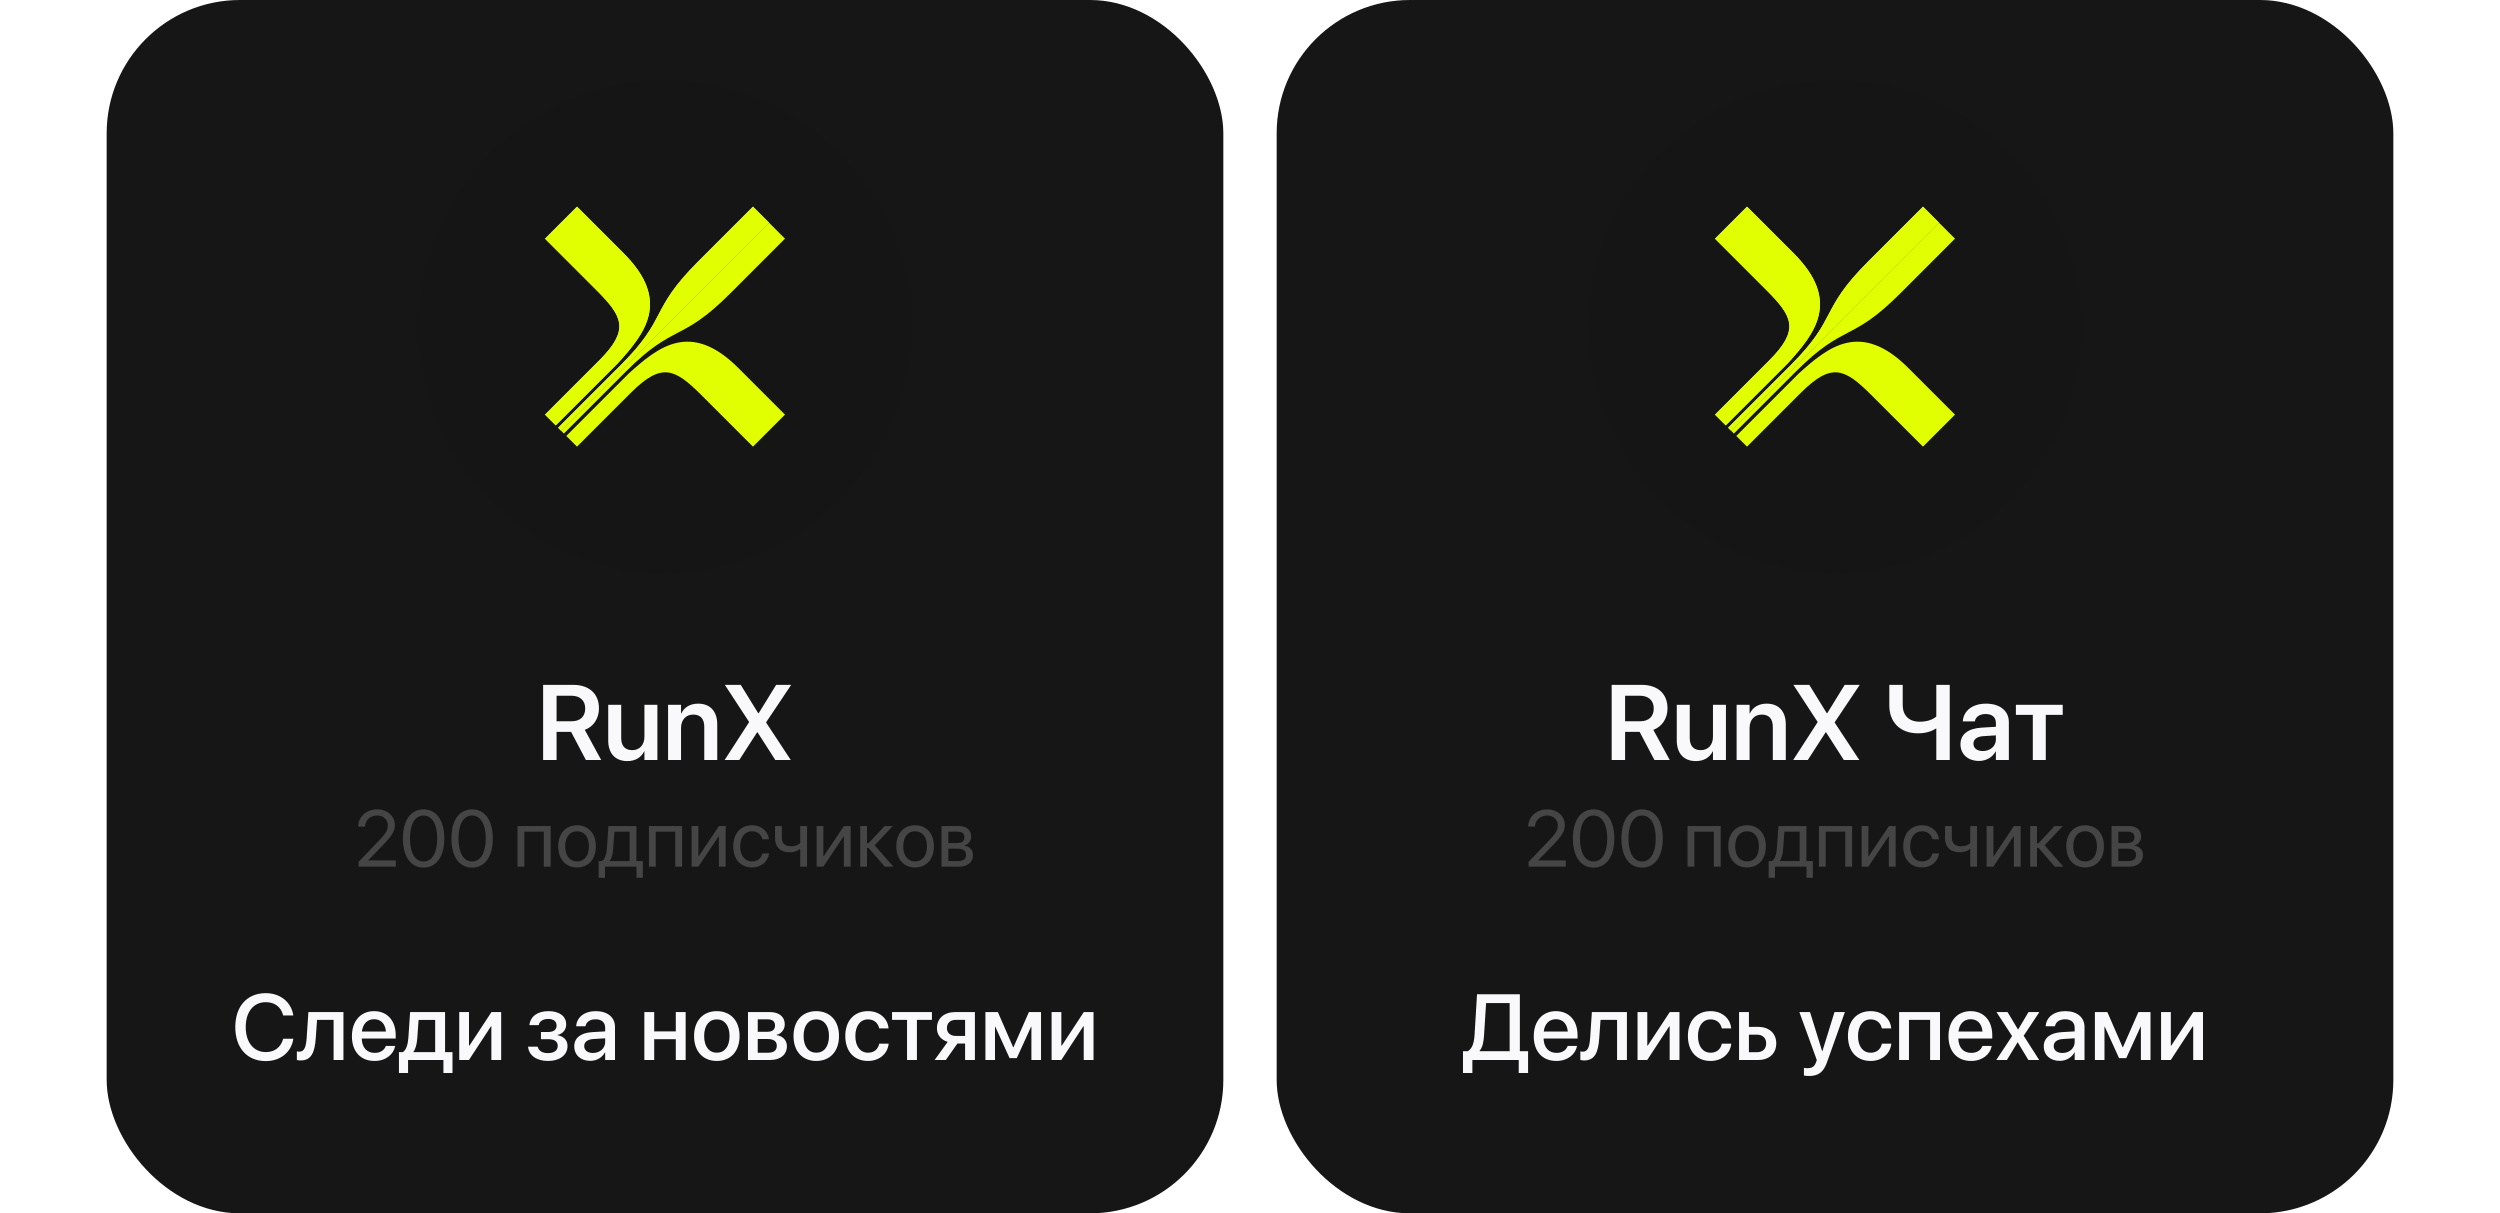 <svg width="375" height="182" viewBox="0 0 375 182" fill="none" xmlns="http://www.w3.org/2000/svg">
<g clip-path="url(#clip0_878_13378)">
<rect x="16" width="167.5" height="182" rx="20" fill="#161616"/>
<g filter="url(#filter0_dd_878_13378)">
<circle cx="99.75" cy="49" r="37" fill="#161616" fill-opacity="0.8"/>
<path d="M84.151 64.599L115.35 33.401L112.949 31L104.706 39.242C97.35 46.599 100.282 47.599 93.086 54.793L83.715 64.164L83.358 63.806L92.728 54.435C96.687 50.043 100.721 45.169 93.552 38C90.289 34.737 86.552 31 86.552 31L81.75 35.802L89.438 43.49C93.461 47.513 94.463 49.486 89.835 54.115L81.75 62.198L84.151 64.599Z" fill="#E1FF01"/>
<path d="M84.148 64.6L115.347 33.401L117.748 35.802L109.506 44.045C102.149 51.401 101.149 48.469 93.955 55.664L84.584 65.035L84.942 65.393L94.313 56.022C98.705 52.064 103.579 48.03 110.748 55.199C114.012 58.462 117.748 62.199 117.748 62.199L112.947 67.001C112.947 67.001 108.46 62.514 105.258 59.313C101.235 55.29 99.261 54.288 94.633 58.916L86.549 66.999L84.148 64.598V64.6Z" fill="#E1FF01"/>
<path d="M84.151 64.599L115.35 33.401L112.949 31L104.706 39.242C97.35 46.599 100.282 47.599 93.086 54.793L83.715 64.164L83.358 63.806L92.728 54.435C96.687 50.043 100.721 45.169 93.552 38C90.289 34.737 86.552 31 86.552 31L81.75 35.802L89.438 43.49C93.461 47.513 94.463 49.486 89.835 54.115L81.75 62.198L84.151 64.599Z" fill="#E1FF01"/>
</g>
<path d="M81.469 114V102.727H85.969C88.375 102.727 89.844 104.062 89.844 106.242V106.258C89.844 107.773 89.031 109 87.719 109.477L90.18 114H87.883L85.664 109.781H83.484V114H81.469ZM83.484 108.188H85.758C87.031 108.188 87.781 107.484 87.781 106.273V106.258C87.781 105.078 86.984 104.359 85.719 104.359H83.484V108.188ZM94.094 114.164C92.273 114.164 91.234 112.992 91.234 111.07V105.719H93.18V110.688C93.18 111.859 93.727 112.523 94.836 112.523C95.953 112.523 96.664 111.719 96.664 110.516V105.719H98.609V114H96.664V112.703H96.625C96.195 113.586 95.344 114.164 94.094 114.164ZM100.211 114V105.719H102.156V107.016H102.195C102.625 106.125 103.469 105.547 104.727 105.547C106.547 105.547 107.586 106.719 107.586 108.641V114H105.641V109.031C105.641 107.852 105.094 107.188 103.984 107.188C102.867 107.188 102.156 108 102.156 109.195V114H100.211ZM108.695 114L112.367 108.32V108.297L108.727 102.727H111.109L113.727 106.969H113.812L116.422 102.727H118.68L114.914 108.352V108.375L118.617 114H116.297L113.633 109.852H113.562L110.891 114H108.695Z" fill="#F9F9FB"/>
<path opacity="0.2" d="M53.789 130V129.273L56.766 126.168C57.908 124.979 58.172 124.521 58.172 123.818V123.807C58.166 122.945 57.516 122.324 56.596 122.324C55.541 122.324 54.756 123.051 54.756 123.959V123.988H53.736V123.953C53.736 122.488 55.002 121.404 56.578 121.404C58.107 121.404 59.227 122.43 59.227 123.754V123.766C59.227 124.691 58.799 125.389 57.246 126.977L55.236 129.039V129.062H59.367V130H53.789ZM63.533 130.141C61.588 130.141 60.434 128.459 60.434 125.775V125.764C60.434 123.08 61.588 121.404 63.533 121.404C65.478 121.404 66.644 123.08 66.644 125.764V125.775C66.644 128.459 65.478 130.141 63.533 130.141ZM63.533 129.221C64.822 129.221 65.584 127.896 65.584 125.775V125.764C65.584 123.643 64.822 122.33 63.533 122.33C62.244 122.33 61.494 123.643 61.494 125.764V125.775C61.494 127.896 62.244 129.221 63.533 129.221ZM70.811 130.141C68.865 130.141 67.711 128.459 67.711 125.775V125.764C67.711 123.08 68.865 121.404 70.811 121.404C72.756 121.404 73.922 123.08 73.922 125.764V125.775C73.922 128.459 72.756 130.141 70.811 130.141ZM70.811 129.221C72.1 129.221 72.861 127.896 72.861 125.775V125.764C72.861 123.643 72.1 122.33 70.811 122.33C69.522 122.33 68.772 123.643 68.772 125.764V125.775C68.772 127.896 69.522 129.221 70.811 129.221ZM77.631 130V123.906H82.6V130H81.574V124.75H78.65V130H77.631ZM86.561 130.117C84.867 130.117 83.736 128.893 83.736 126.953V126.941C83.736 125.002 84.873 123.789 86.555 123.789C88.236 123.789 89.379 124.996 89.379 126.941V126.953C89.379 128.898 88.242 130.117 86.561 130.117ZM86.566 129.215C87.639 129.215 88.336 128.383 88.336 126.953V126.941C88.336 125.512 87.633 124.691 86.555 124.691C85.494 124.691 84.779 125.518 84.779 126.941V126.953C84.779 128.389 85.488 129.215 86.566 129.215ZM90.75 131.67H89.801V129.156H90.311C90.756 128.863 90.973 128.107 91.031 127.287L91.266 123.906H95.461V129.156H96.428V131.67H95.478V130H90.75V131.67ZM94.441 129.156V124.75H92.162L91.975 127.311C91.922 128.078 91.764 128.74 91.459 129.133V129.156H94.441ZM97.342 130V123.906H102.311V130H101.285V124.75H98.361V130H97.342ZM103.74 130V123.906H104.76V128.436H104.807L107.842 123.906H108.85V130H107.83V125.471H107.783L104.748 130H103.74ZM112.811 130.117C111.082 130.117 109.986 128.887 109.986 126.947V126.941C109.986 125.02 111.105 123.789 112.799 123.789C114.316 123.789 115.213 124.797 115.342 125.84L115.348 125.887H114.352L114.34 125.84C114.188 125.23 113.695 124.691 112.799 124.691C111.738 124.691 111.029 125.57 111.029 126.953V126.959C111.029 128.377 111.756 129.215 112.811 129.215C113.643 129.215 114.176 128.746 114.346 128.066L114.357 128.02H115.359L115.354 128.061C115.189 129.221 114.188 130.117 112.811 130.117ZM121.055 130H120.035V127.334H120.012C119.631 127.674 119.057 127.844 118.477 127.844C117.012 127.844 116.256 127.012 116.256 125.717V123.906H117.275V125.646C117.275 126.514 117.738 126.941 118.67 126.941C119.209 126.941 119.754 126.754 120.035 126.473V123.906H121.055V130ZM122.49 130V123.906H123.51V128.436H123.557L126.592 123.906H127.6V130H126.58V125.471H126.533L123.498 130H122.49ZM130.283 127.188H130.049V130H129.029V123.906H130.049V126.484H130.283L132.686 123.906H133.922L131.203 126.789L134.004 130H132.715L130.283 127.188ZM137.268 130.117C135.574 130.117 134.443 128.893 134.443 126.953V126.941C134.443 125.002 135.58 123.789 137.262 123.789C138.943 123.789 140.086 124.996 140.086 126.941V126.953C140.086 128.898 138.949 130.117 137.268 130.117ZM137.273 129.215C138.346 129.215 139.043 128.383 139.043 126.953V126.941C139.043 125.512 138.34 124.691 137.262 124.691C136.201 124.691 135.486 125.518 135.486 126.941V126.953C135.486 128.389 136.195 129.215 137.273 129.215ZM141.229 130V123.906H143.836C144.979 123.906 145.676 124.51 145.676 125.477V125.488C145.676 126.115 145.236 126.689 144.674 126.807V126.854C145.441 126.959 145.945 127.498 145.945 128.242V128.254C145.945 129.326 145.148 130 143.854 130H141.229ZM142.248 126.455H143.531C144.299 126.455 144.662 126.18 144.662 125.594V125.582C144.662 125.037 144.322 124.75 143.684 124.75H142.248V126.455ZM142.248 129.156H143.766C144.504 129.156 144.902 128.84 144.902 128.23V128.219C144.902 127.592 144.475 127.299 143.584 127.299H142.248V129.156Z" fill="white"/>
<path d="M39.867 159.164C37.071 159.164 35.294 157.195 35.294 154.064V154.058C35.294 150.927 37.071 148.972 39.867 148.972C42.041 148.972 43.675 150.312 43.989 152.26L43.996 152.321H42.478L42.438 152.185C42.109 151.029 41.193 150.325 39.867 150.325C38.035 150.325 36.859 151.774 36.859 154.058V154.064C36.859 156.348 38.042 157.811 39.867 157.811C41.18 157.811 42.089 157.127 42.465 155.876L42.478 155.814H44.003L43.989 155.883C43.682 157.845 42.048 159.164 39.867 159.164ZM47.359 155.773C47.216 157.79 46.73 159.068 45.117 159.068C44.837 159.068 44.632 159.027 44.529 158.993V157.701C44.598 157.722 44.727 157.749 44.912 157.749C45.657 157.749 45.91 157.004 45.999 155.698L46.259 151.809H51.516V159H50.039V152.984H47.558L47.359 155.773ZM56.178 159.144C54.065 159.144 52.787 157.701 52.787 155.432V155.425C52.787 153.176 54.086 151.672 56.102 151.672C58.119 151.672 59.356 153.121 59.356 155.281V155.78H54.264C54.291 157.141 55.036 157.934 56.212 157.934C57.087 157.934 57.668 157.482 57.852 156.942L57.873 156.888H59.281L59.261 156.963C59.035 158.104 57.921 159.144 56.178 159.144ZM56.109 152.882C55.152 152.882 54.421 153.531 54.284 154.734H57.894C57.777 153.49 57.073 152.882 56.109 152.882ZM61.209 160.948H59.842V157.817H60.423C60.949 157.489 61.188 156.635 61.257 155.664L61.517 151.809H66.76V157.817H67.874V160.948H66.514V159H61.209V160.948ZM65.276 157.817V152.991H62.788L62.59 155.726C62.535 156.587 62.357 157.312 62.009 157.783V157.817H65.276ZM68.886 159V151.809H70.349V156.84H70.417L73.719 151.809H75.175V159H73.705V153.948H73.644L70.342 159H68.886ZM82.195 159.144C80.514 159.144 79.358 158.337 79.215 157.065L79.208 157.004H80.657L80.678 157.072C80.842 157.653 81.375 157.968 82.189 157.968C83.098 157.968 83.658 157.564 83.658 156.908V156.895C83.658 156.204 83.18 155.876 82.182 155.876H81.143V154.803H82.175C83.043 154.803 83.487 154.475 83.487 153.832V153.818C83.487 153.203 83.022 152.841 82.243 152.841C81.471 152.841 80.931 153.176 80.821 153.723L80.814 153.771H79.406L79.413 153.716C79.584 152.438 80.644 151.672 82.264 151.672C83.918 151.672 84.93 152.431 84.93 153.661V153.675C84.93 154.447 84.431 155.056 83.658 155.233V155.288C84.608 155.479 85.128 156.054 85.128 156.895V156.908C85.128 158.248 83.959 159.144 82.195 159.144ZM88.539 159.13C87.103 159.13 86.14 158.248 86.14 156.956V156.942C86.14 155.691 87.11 154.926 88.812 154.823L90.774 154.707V154.167C90.774 153.374 90.255 152.896 89.339 152.896C88.484 152.896 87.958 153.299 87.835 153.873L87.821 153.935H86.427L86.434 153.859C86.536 152.622 87.609 151.672 89.38 151.672C91.137 151.672 92.251 152.602 92.251 154.044V159H90.774V157.865H90.74C90.323 158.638 89.496 159.13 88.539 159.13ZM87.63 156.922C87.63 157.551 88.149 157.947 88.942 157.947C89.981 157.947 90.774 157.243 90.774 156.307V155.746L89.011 155.855C88.122 155.91 87.63 156.3 87.63 156.908V156.922ZM101.37 159V155.876H98.13V159H96.653V151.809H98.13V154.707H101.37V151.809H102.847V159H101.37ZM107.522 159.144C105.458 159.144 104.111 157.715 104.111 155.404V155.391C104.111 153.094 105.479 151.672 107.522 151.672C109.566 151.672 110.934 153.087 110.934 155.391V155.404C110.934 157.722 109.58 159.144 107.522 159.144ZM107.529 157.906C108.685 157.906 109.43 156.99 109.43 155.404V155.391C109.43 153.818 108.671 152.909 107.522 152.909C106.381 152.909 105.622 153.818 105.622 155.391V155.404C105.622 156.997 106.374 157.906 107.529 157.906ZM112.198 159V151.809H115.466C116.867 151.809 117.715 152.513 117.715 153.654V153.668C117.715 154.413 117.182 155.09 116.491 155.22V155.274C117.421 155.397 118.036 156.04 118.036 156.922V156.936C118.036 158.193 117.065 159 115.507 159H112.198ZM113.661 154.775H115.008C115.842 154.775 116.252 154.468 116.252 153.832V153.818C116.252 153.224 115.869 152.902 115.158 152.902H113.661V154.775ZM113.661 157.906H115.233C116.067 157.906 116.519 157.558 116.519 156.874V156.86C116.519 156.17 116.033 155.849 115.062 155.849H113.661V157.906ZM122.438 159.144C120.374 159.144 119.027 157.715 119.027 155.404V155.391C119.027 153.094 120.395 151.672 122.438 151.672C124.482 151.672 125.85 153.087 125.85 155.391V155.404C125.85 157.722 124.496 159.144 122.438 159.144ZM122.445 157.906C123.601 157.906 124.346 156.99 124.346 155.404V155.391C124.346 153.818 123.587 152.909 122.438 152.909C121.297 152.909 120.538 153.818 120.538 155.391V155.404C120.538 156.997 121.29 157.906 122.445 157.906ZM130.204 159.144C128.105 159.144 126.793 157.701 126.793 155.397V155.391C126.793 153.114 128.133 151.672 130.19 151.672C132.036 151.672 133.157 152.861 133.28 154.215L133.287 154.263H131.879L131.865 154.208C131.708 153.504 131.161 152.909 130.197 152.909C129.049 152.909 128.304 153.866 128.304 155.404V155.411C128.304 156.983 129.062 157.906 130.211 157.906C131.12 157.906 131.694 157.38 131.872 156.601L131.886 156.546H133.301L133.294 156.594C133.137 158.036 131.934 159.144 130.204 159.144ZM139.788 151.809V152.984H137.539V159H136.056V152.984H133.807V151.809H139.788ZM144.765 159V156.532H143.609L141.873 159H140.191L142.153 156.279C141.155 155.985 140.54 155.24 140.54 154.242V154.229C140.54 152.738 141.634 151.809 143.315 151.809H146.234V159H144.765ZM143.391 155.391H144.765V152.978H143.391C142.55 152.978 142.037 153.442 142.037 154.222V154.235C142.037 154.912 142.557 155.391 143.391 155.391ZM149.249 159H147.813V151.809H149.68L151.97 157.079H152.024L154.335 151.809H156.153V159H154.711V154.01H154.663L152.517 158.72H151.437L149.297 154.01H149.249V159ZM157.739 159V151.809H159.202V156.84H159.271L162.572 151.809H164.028V159H162.559V153.948H162.497L159.195 159H157.739Z" fill="#F9F9FB"/>
</g>
<g clip-path="url(#clip1_878_13378)">
<rect x="191.5" width="167.5" height="182" rx="20" fill="#161616"/>
<g filter="url(#filter1_dd_878_13378)">
<circle cx="275.25" cy="49" r="37" fill="#161616" fill-opacity="0.8"/>
<path d="M259.651 64.599L290.85 33.401L288.449 31L280.206 39.242C272.85 46.599 275.782 47.599 268.586 54.793L259.215 64.164L258.858 63.806L268.228 54.435C272.187 50.043 276.221 45.169 269.052 38C265.789 34.737 262.052 31 262.052 31L257.25 35.802L264.938 43.49C268.961 47.513 269.963 49.486 265.335 54.115L257.25 62.198L259.651 64.599Z" fill="#E1FF01"/>
<path d="M259.648 64.6L290.847 33.401L293.248 35.802L285.006 44.045C277.649 51.401 276.649 48.469 269.455 55.664L260.084 65.035L260.442 65.393L269.813 56.022C274.205 52.064 279.079 48.03 286.248 55.199C289.512 58.462 293.248 62.199 293.248 62.199L288.447 67.001C288.447 67.001 283.96 62.514 280.758 59.313C276.735 55.29 274.761 54.288 270.133 58.916L262.049 66.999L259.648 64.598V64.6Z" fill="#E1FF01"/>
<path d="M259.651 64.599L290.85 33.401L288.449 31L280.206 39.242C272.85 46.599 275.782 47.599 268.586 54.793L259.215 64.164L258.858 63.806L268.228 54.435C272.187 50.043 276.221 45.169 269.052 38C265.789 34.737 262.052 31 262.052 31L257.25 35.802L264.938 43.49C268.961 47.513 269.963 49.486 265.335 54.115L257.25 62.198L259.651 64.599Z" fill="#E1FF01"/>
</g>
<path d="M241.75 114V102.727H246.25C248.656 102.727 250.125 104.062 250.125 106.242V106.258C250.125 107.773 249.312 109 248 109.477L250.461 114H248.164L245.945 109.781H243.766V114H241.75ZM243.766 108.188H246.039C247.312 108.188 248.062 107.484 248.062 106.273V106.258C248.062 105.078 247.266 104.359 246 104.359H243.766V108.188ZM254.375 114.164C252.555 114.164 251.516 112.992 251.516 111.07V105.719H253.461V110.688C253.461 111.859 254.008 112.523 255.117 112.523C256.234 112.523 256.945 111.719 256.945 110.516V105.719H258.891V114H256.945V112.703H256.906C256.477 113.586 255.625 114.164 254.375 114.164ZM260.492 114V105.719H262.438V107.016H262.477C262.906 106.125 263.75 105.547 265.008 105.547C266.828 105.547 267.867 106.719 267.867 108.641V114H265.922V109.031C265.922 107.852 265.375 107.188 264.266 107.188C263.148 107.188 262.438 108 262.438 109.195V114H260.492ZM268.977 114L272.648 108.32V108.297L269.008 102.727H271.391L274.008 106.969H274.094L276.703 102.727H278.961L275.195 108.352V108.375L278.898 114H276.578L273.914 109.852H273.844L271.172 114H268.977ZM290.445 114V109.273H290.406C289.961 109.578 289.047 110 287.711 110C284.906 110 283.398 108.211 283.398 105.836V102.727H285.406V105.742C285.406 107.305 286.312 108.258 287.977 108.258C289.055 108.258 289.938 107.938 290.445 107.477V102.727H292.461V114H290.445ZM296.852 114.141C295.188 114.141 294.07 113.117 294.07 111.641V111.625C294.07 110.156 295.219 109.273 297.219 109.148L299.383 109.016V108.445C299.383 107.609 298.836 107.102 297.859 107.102C296.938 107.102 296.367 107.531 296.242 108.141L296.227 108.211H294.422L294.43 108.117C294.555 106.648 295.82 105.547 297.922 105.547C300 105.547 301.328 106.641 301.328 108.305V114H299.383V112.727H299.344C298.859 113.594 297.938 114.141 296.852 114.141ZM296.016 111.562C296.016 112.242 296.57 112.656 297.43 112.656C298.547 112.656 299.383 111.914 299.383 110.93V110.305L297.492 110.422C296.539 110.484 296.016 110.898 296.016 111.555V111.562ZM309.406 105.719V107.227H306.867V114H304.922V107.227H302.383V105.719H309.406Z" fill="#F9F9FB"/>
<path opacity="0.2" d="M229.289 130V129.273L232.266 126.168C233.408 124.979 233.672 124.521 233.672 123.818V123.807C233.666 122.945 233.016 122.324 232.096 122.324C231.041 122.324 230.256 123.051 230.256 123.959V123.988H229.236V123.953C229.236 122.488 230.502 121.404 232.078 121.404C233.607 121.404 234.727 122.43 234.727 123.754V123.766C234.727 124.691 234.299 125.389 232.746 126.977L230.736 129.039V129.062H234.867V130H229.289ZM239.033 130.141C237.088 130.141 235.934 128.459 235.934 125.775V125.764C235.934 123.08 237.088 121.404 239.033 121.404C240.979 121.404 242.145 123.08 242.145 125.764V125.775C242.145 128.459 240.979 130.141 239.033 130.141ZM239.033 129.221C240.322 129.221 241.084 127.896 241.084 125.775V125.764C241.084 123.643 240.322 122.33 239.033 122.33C237.744 122.33 236.994 123.643 236.994 125.764V125.775C236.994 127.896 237.744 129.221 239.033 129.221ZM246.311 130.141C244.365 130.141 243.211 128.459 243.211 125.775V125.764C243.211 123.08 244.365 121.404 246.311 121.404C248.256 121.404 249.422 123.08 249.422 125.764V125.775C249.422 128.459 248.256 130.141 246.311 130.141ZM246.311 129.221C247.6 129.221 248.361 127.896 248.361 125.775V125.764C248.361 123.643 247.6 122.33 246.311 122.33C245.021 122.33 244.271 123.643 244.271 125.764V125.775C244.271 127.896 245.021 129.221 246.311 129.221ZM253.131 130V123.906H258.1V130H257.074V124.75H254.15V130H253.131ZM262.061 130.117C260.367 130.117 259.236 128.893 259.236 126.953V126.941C259.236 125.002 260.373 123.789 262.055 123.789C263.736 123.789 264.879 124.996 264.879 126.941V126.953C264.879 128.898 263.742 130.117 262.061 130.117ZM262.066 129.215C263.139 129.215 263.836 128.383 263.836 126.953V126.941C263.836 125.512 263.133 124.691 262.055 124.691C260.994 124.691 260.279 125.518 260.279 126.941V126.953C260.279 128.389 260.988 129.215 262.066 129.215ZM266.25 131.67H265.301V129.156H265.811C266.256 128.863 266.473 128.107 266.531 127.287L266.766 123.906H270.961V129.156H271.928V131.67H270.979V130H266.25V131.67ZM269.941 129.156V124.75H267.662L267.475 127.311C267.422 128.078 267.264 128.74 266.959 129.133V129.156H269.941ZM272.842 130V123.906H277.811V130H276.785V124.75H273.861V130H272.842ZM279.24 130V123.906H280.26V128.436H280.307L283.342 123.906H284.35V130H283.33V125.471H283.283L280.248 130H279.24ZM288.311 130.117C286.582 130.117 285.486 128.887 285.486 126.947V126.941C285.486 125.02 286.605 123.789 288.299 123.789C289.816 123.789 290.713 124.797 290.842 125.84L290.848 125.887H289.852L289.84 125.84C289.688 125.23 289.195 124.691 288.299 124.691C287.238 124.691 286.529 125.57 286.529 126.953V126.959C286.529 128.377 287.256 129.215 288.311 129.215C289.143 129.215 289.676 128.746 289.846 128.066L289.857 128.02H290.859L290.854 128.061C290.689 129.221 289.688 130.117 288.311 130.117ZM296.555 130H295.535V127.334H295.512C295.131 127.674 294.557 127.844 293.977 127.844C292.512 127.844 291.756 127.012 291.756 125.717V123.906H292.775V125.646C292.775 126.514 293.238 126.941 294.17 126.941C294.709 126.941 295.254 126.754 295.535 126.473V123.906H296.555V130ZM297.99 130V123.906H299.01V128.436H299.057L302.092 123.906H303.1V130H302.08V125.471H302.033L298.998 130H297.99ZM305.783 127.188H305.549V130H304.529V123.906H305.549V126.484H305.783L308.186 123.906H309.422L306.703 126.789L309.504 130H308.215L305.783 127.188ZM312.768 130.117C311.074 130.117 309.943 128.893 309.943 126.953V126.941C309.943 125.002 311.08 123.789 312.762 123.789C314.443 123.789 315.586 124.996 315.586 126.941V126.953C315.586 128.898 314.449 130.117 312.768 130.117ZM312.773 129.215C313.846 129.215 314.543 128.383 314.543 126.953V126.941C314.543 125.512 313.84 124.691 312.762 124.691C311.701 124.691 310.986 125.518 310.986 126.941V126.953C310.986 128.389 311.695 129.215 312.773 129.215ZM316.729 130V123.906H319.336C320.479 123.906 321.176 124.51 321.176 125.477V125.488C321.176 126.115 320.736 126.689 320.174 126.807V126.854C320.941 126.959 321.445 127.498 321.445 128.242V128.254C321.445 129.326 320.648 130 319.354 130H316.729ZM317.748 126.455H319.031C319.799 126.455 320.162 126.18 320.162 125.594V125.582C320.162 125.037 319.822 124.75 319.184 124.75H317.748V126.455ZM317.748 129.156H319.266C320.004 129.156 320.402 128.84 320.402 128.23V128.219C320.402 127.592 319.975 127.299 319.084 127.299H317.748V129.156Z" fill="white"/>
<path d="M220.856 160.948H219.448V157.681H220.166C220.87 157.264 221.116 156.423 221.191 155.117L221.554 149.136H227.979V157.681H229.21V160.948H227.809V159H220.856V160.948ZM222.613 155.192C222.545 156.307 222.408 157.065 221.937 157.626V157.681H226.448V150.455H222.914L222.613 155.192ZM233.455 159.144C231.343 159.144 230.064 157.701 230.064 155.432V155.425C230.064 153.176 231.363 151.672 233.38 151.672C235.396 151.672 236.634 153.121 236.634 155.281V155.78H231.541C231.568 157.141 232.313 157.934 233.489 157.934C234.364 157.934 234.945 157.482 235.13 156.942L235.15 156.888H236.559L236.538 156.963C236.312 158.104 235.198 159.144 233.455 159.144ZM233.387 152.882C232.43 152.882 231.698 153.531 231.562 154.734H235.171C235.055 153.49 234.351 152.882 233.387 152.882ZM239.881 155.773C239.737 157.79 239.252 159.068 237.639 159.068C237.358 159.068 237.153 159.027 237.051 158.993V157.701C237.119 157.722 237.249 157.749 237.434 157.749C238.179 157.749 238.432 157.004 238.521 155.698L238.78 151.809H244.037V159H242.561V152.984H240.079L239.881 155.773ZM245.63 159V151.809H247.093V156.84H247.161L250.463 151.809H251.919V159H250.449V153.948H250.388L247.086 159H245.63ZM256.595 159.144C254.496 159.144 253.184 157.701 253.184 155.397V155.391C253.184 153.114 254.523 151.672 256.581 151.672C258.427 151.672 259.548 152.861 259.671 154.215L259.678 154.263H258.27L258.256 154.208C258.099 153.504 257.552 152.909 256.588 152.909C255.439 152.909 254.694 153.866 254.694 155.404V155.411C254.694 156.983 255.453 157.906 256.602 157.906C257.511 157.906 258.085 157.38 258.263 156.601L258.276 156.546H259.691L259.685 156.594C259.527 158.036 258.324 159.144 256.595 159.144ZM260.86 159V151.809H262.337V154.03H263.704C265.365 154.03 266.438 154.994 266.438 156.505V156.519C266.438 158.036 265.365 159 263.704 159H260.86ZM263.561 155.199H262.337V157.831H263.561C264.401 157.831 264.928 157.312 264.928 156.519V156.505C264.928 155.712 264.395 155.199 263.561 155.199ZM271.36 161.399C271.073 161.399 270.766 161.365 270.588 161.331V160.176C270.704 160.203 270.875 160.23 271.073 160.23C271.771 160.23 272.153 160.046 272.399 159.349L272.522 159.007L269.904 151.809H271.504L273.315 157.66H273.363L275.175 151.809H276.733L274.054 159.335C273.521 160.825 272.769 161.399 271.36 161.399ZM280.603 159.144C278.504 159.144 277.191 157.701 277.191 155.397V155.391C277.191 153.114 278.531 151.672 280.589 151.672C282.435 151.672 283.556 152.861 283.679 154.215L283.686 154.263H282.277L282.264 154.208C282.106 153.504 281.56 152.909 280.596 152.909C279.447 152.909 278.702 153.866 278.702 155.404V155.411C278.702 156.983 279.461 157.906 280.609 157.906C281.519 157.906 282.093 157.38 282.271 156.601L282.284 156.546H283.699L283.692 156.594C283.535 158.036 282.332 159.144 280.603 159.144ZM284.868 159V151.809H291V159H289.517V152.984H286.345V159H284.868ZM295.662 159.144C293.55 159.144 292.271 157.701 292.271 155.432V155.425C292.271 153.176 293.57 151.672 295.587 151.672C297.604 151.672 298.841 153.121 298.841 155.281V155.78H293.748C293.775 157.141 294.521 157.934 295.696 157.934C296.571 157.934 297.152 157.482 297.337 156.942L297.357 156.888H298.766L298.745 156.963C298.52 158.104 297.405 159.144 295.662 159.144ZM295.594 152.882C294.637 152.882 293.905 153.531 293.769 154.734H297.378C297.262 153.49 296.558 152.882 295.594 152.882ZM299.436 159L301.814 155.411L299.47 151.809H301.131L302.696 154.413H302.73L304.275 151.809H305.909L303.551 155.363L305.882 159H304.255L302.662 156.354H302.635L301.035 159H299.436ZM308.965 159.13C307.529 159.13 306.565 158.248 306.565 156.956V156.942C306.565 155.691 307.536 154.926 309.238 154.823L311.2 154.707V154.167C311.2 153.374 310.681 152.896 309.765 152.896C308.91 152.896 308.384 153.299 308.261 153.873L308.247 153.935H306.853L306.859 153.859C306.962 152.622 308.035 151.672 309.806 151.672C311.562 151.672 312.677 152.602 312.677 154.044V159H311.2V157.865H311.166C310.749 158.638 309.922 159.13 308.965 159.13ZM308.056 156.922C308.056 157.551 308.575 157.947 309.368 157.947C310.407 157.947 311.2 157.243 311.2 156.307V155.746L309.437 155.855C308.548 155.91 308.056 156.3 308.056 156.908V156.922ZM315.671 159H314.235V151.809H316.102L318.392 157.079H318.446L320.757 151.809H322.575V159H321.133V154.01H321.085L318.938 158.72H317.858L315.719 154.01H315.671V159ZM324.161 159V151.809H325.624V156.84H325.692L328.994 151.809H330.45V159H328.98V153.948H328.919L325.617 159H324.161Z" fill="#F9F9FB"/>
</g>
<defs>
<filter id="filter0_dd_878_13378" x="-17.25" y="-68" width="234" height="234" filterUnits="userSpaceOnUse" color-interpolation-filters="sRGB">
<feFlood flood-opacity="0" result="BackgroundImageFix"/>
<feColorMatrix in="SourceAlpha" type="matrix" values="0 0 0 0 0 0 0 0 0 0 0 0 0 0 0 0 0 0 127 0" result="hardAlpha"/>
<feOffset/>
<feGaussianBlur stdDeviation="6"/>
<feComposite in2="hardAlpha" operator="out"/>
<feColorMatrix type="matrix" values="0 0 0 0 0.882 0 0 0 0 1 0 0 0 0 0.004 0 0 0 0.2 0"/>
<feBlend mode="normal" in2="BackgroundImageFix" result="effect1_dropShadow_878_13378"/>
<feColorMatrix in="SourceAlpha" type="matrix" values="0 0 0 0 0 0 0 0 0 0 0 0 0 0 0 0 0 0 127 0" result="hardAlpha"/>
<feOffset/>
<feGaussianBlur stdDeviation="40"/>
<feComposite in2="hardAlpha" operator="out"/>
<feColorMatrix type="matrix" values="0 0 0 0 0.882 0 0 0 0 1 0 0 0 0 0.004 0 0 0 0.5 0"/>
<feBlend mode="normal" in2="effect1_dropShadow_878_13378" result="effect2_dropShadow_878_13378"/>
<feBlend mode="normal" in="SourceGraphic" in2="effect2_dropShadow_878_13378" result="shape"/>
</filter>
<filter id="filter1_dd_878_13378" x="158.25" y="-68" width="234" height="234" filterUnits="userSpaceOnUse" color-interpolation-filters="sRGB">
<feFlood flood-opacity="0" result="BackgroundImageFix"/>
<feColorMatrix in="SourceAlpha" type="matrix" values="0 0 0 0 0 0 0 0 0 0 0 0 0 0 0 0 0 0 127 0" result="hardAlpha"/>
<feOffset/>
<feGaussianBlur stdDeviation="6"/>
<feComposite in2="hardAlpha" operator="out"/>
<feColorMatrix type="matrix" values="0 0 0 0 0.882 0 0 0 0 1 0 0 0 0 0.004 0 0 0 0.2 0"/>
<feBlend mode="normal" in2="BackgroundImageFix" result="effect1_dropShadow_878_13378"/>
<feColorMatrix in="SourceAlpha" type="matrix" values="0 0 0 0 0 0 0 0 0 0 0 0 0 0 0 0 0 0 127 0" result="hardAlpha"/>
<feOffset/>
<feGaussianBlur stdDeviation="40"/>
<feComposite in2="hardAlpha" operator="out"/>
<feColorMatrix type="matrix" values="0 0 0 0 0.882 0 0 0 0 1 0 0 0 0 0.004 0 0 0 0.5 0"/>
<feBlend mode="normal" in2="effect1_dropShadow_878_13378" result="effect2_dropShadow_878_13378"/>
<feBlend mode="normal" in="SourceGraphic" in2="effect2_dropShadow_878_13378" result="shape"/>
</filter>
<clipPath id="clip0_878_13378">
<rect x="16" width="167.5" height="182" rx="20" fill="white"/>
</clipPath>
<clipPath id="clip1_878_13378">
<rect x="191.5" width="167.5" height="182" rx="20" fill="white"/>
</clipPath>
</defs>
</svg>
